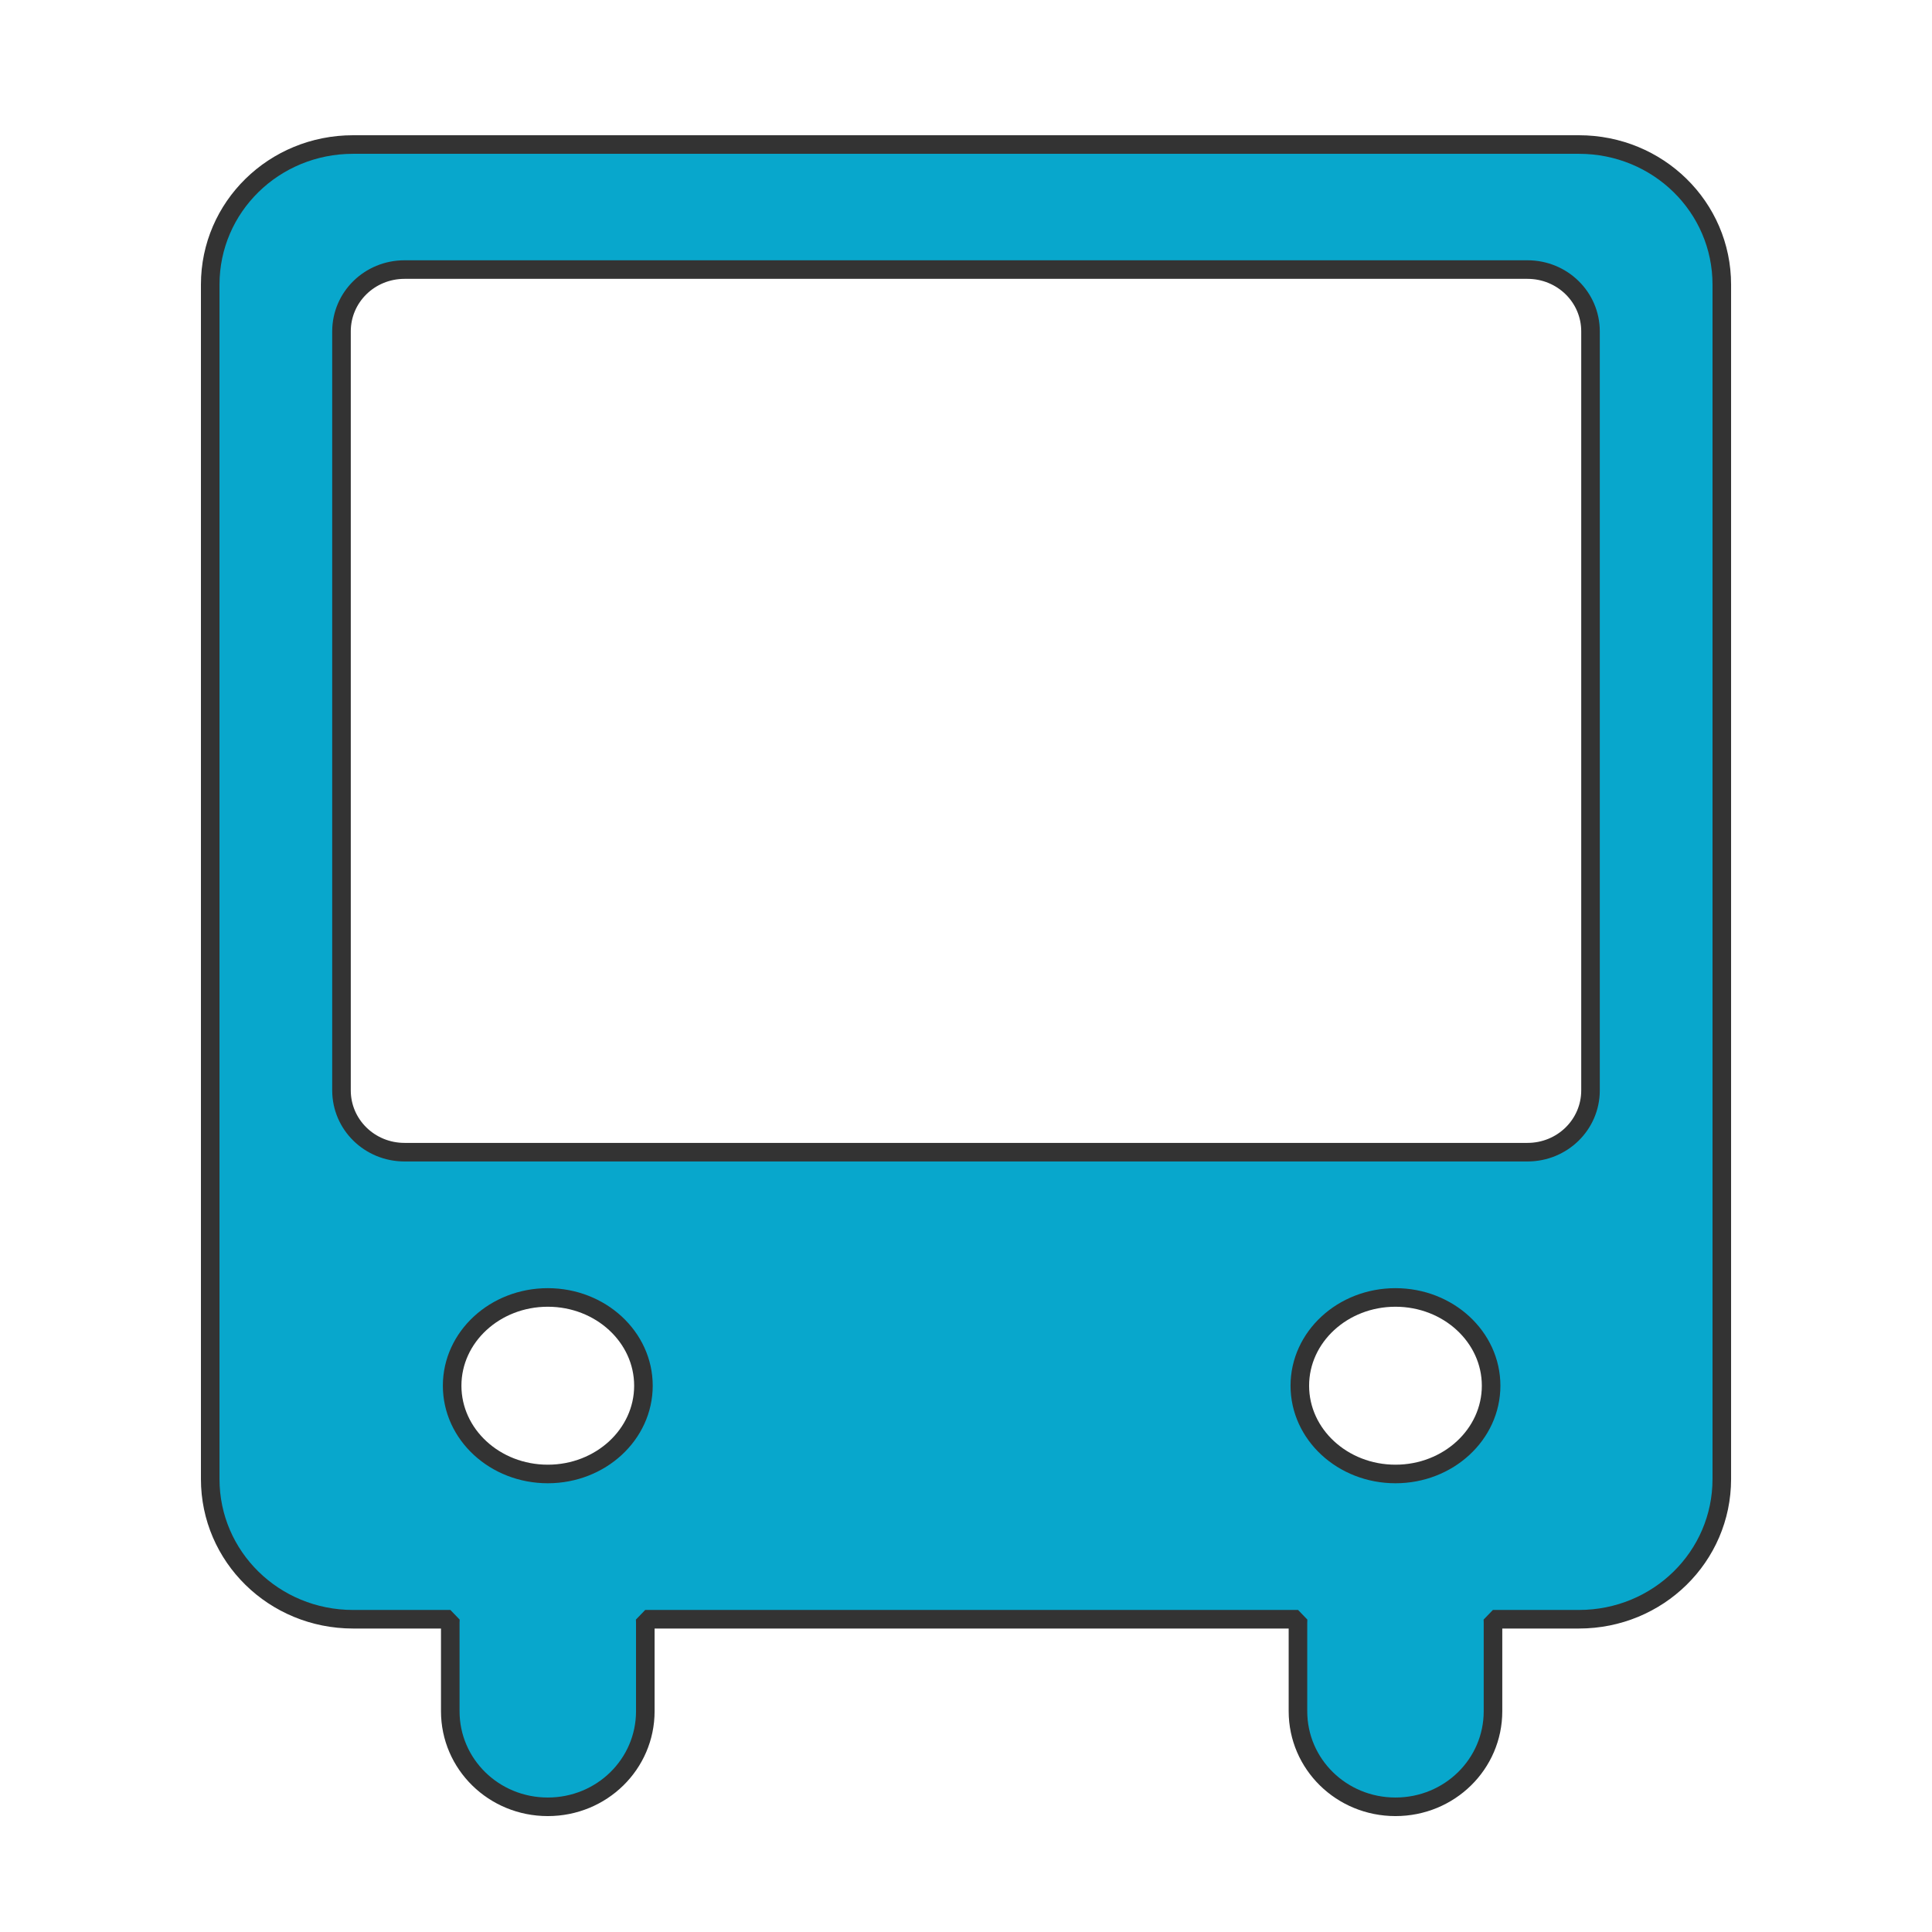 <?xml version="1.0" encoding="UTF-8" standalone="no"?>
<!-- Created with Inkscape (http://www.inkscape.org/) -->

<svg
   xmlns:dc="http://purl.org/dc/elements/1.1/"
   xmlns:cc="http://creativecommons.org/ns#"
   xmlns:rdf="http://www.w3.org/1999/02/22-rdf-syntax-ns#"
   xmlns:svg="http://www.w3.org/2000/svg"
   xmlns="http://www.w3.org/2000/svg"
   xmlns:sodipodi="http://sodipodi.sourceforge.net/DTD/sodipodi-0.dtd"
   xmlns:inkscape="http://www.inkscape.org/namespaces/inkscape"
   width="500"
   height="500"
   id="svg1901"
   sodipodi:version="0.32"
   inkscape:version="0.48.1 r9760"
   sodipodi:docname="bus.svg"
   version="1.1">
  <defs
     id="defs1903" />
  <sodipodi:namedview
     id="base"
     pagecolor="#ffffff"
     bordercolor="#666666"
     borderopacity="1.0"
     inkscape:pageopacity="0.0"
     inkscape:pageshadow="2"
     inkscape:zoom="0.5"
     inkscape:cx="-414"
     inkscape:cy="128.71265"
     inkscape:document-units="px"
     inkscape:current-layer="layer1"
     inkscape:window-width="1400"
     inkscape:window-height="1026"
     inkscape:window-x="0"
     inkscape:window-y="24"
     showgrid="false"
     showguides="false"
     inkscape:window-maximized="1"
     fit-margin-top="50"
     fit-margin-left="50"
     fit-margin-right="50"
     fit-margin-bottom="50"
     inkscape:showpageshadow="false" />
  <g
     inkscape:label="Taso 1"
     inkscape:groupmode="layer"
     id="layer1"
     transform="translate(-149.5,-195.875)">
    <path
       style="fill:#08a7cc;fill-opacity:1;fill-rule:evenodd;stroke:#333333;stroke-width:4.806;stroke-miterlimit:0;stroke-opacity:1;stroke-dasharray:none"
       d="m 240.881,233.278 c -20.489,0 -36.978,16.167 -36.978,36.256 l 0,309.113 c 0,20.089 16.489,36.286 36.978,36.286 l 25.178,0 c -0.012,0.316 -0.03,0.633 -0.03,0.952 l 0,22.842 c 0,13.709 11.256,24.746 25.238,24.746 13.982,0 25.238,-11.037 25.238,-24.746 l 0,-22.842 c 0,-0.319 -0.018,-0.636 -0.03,-0.952 l 168.963,0 c -0.012,0.316 -0.03,0.633 -0.03,0.952 l 0,22.842 c 0,13.709 11.256,24.746 25.238,24.746 13.982,0 25.238,-11.037 25.238,-24.746 l 0,-22.842 c 0,-0.319 -0.018,-0.636 -0.03,-0.952 l 22.266,0 c 20.489,0 36.978,-16.197 36.978,-36.286 l 0,-309.113 c 0,-20.089 -16.489,-36.256 -36.978,-36.256 l -317.238,0 z m 13.317,32.36 290.605,0 c 9.04,0 16.32,7.137 16.32,16.001 l 0,196.419 c 0,8.864 -7.279,16.001 -16.32,16.001 l -290.605,0 c -9.04,0 -16.32,-7.137 -16.32,-16.001 l 0,-196.419 c 0,-8.864 7.279,-16.001 16.32,-16.001 z m 37.069,266.016 c 13.671,0 24.753,10.227 24.753,22.842 0,12.615 -11.082,22.842 -24.753,22.842 -13.671,0 -24.753,-10.227 -24.753,-22.842 0,-12.615 11.082,-22.842 24.753,-22.842 z m 219.379,0 c 13.671,0 24.753,10.227 24.753,22.842 0,12.615 -11.082,22.842 -24.753,22.842 -13.671,0 -24.753,-10.227 -24.753,-22.842 0,-12.615 11.082,-22.842 24.753,-22.842 z"
       id="rect3016"
       inkscape:connector-curvature="0" />
  </g>
</svg>
